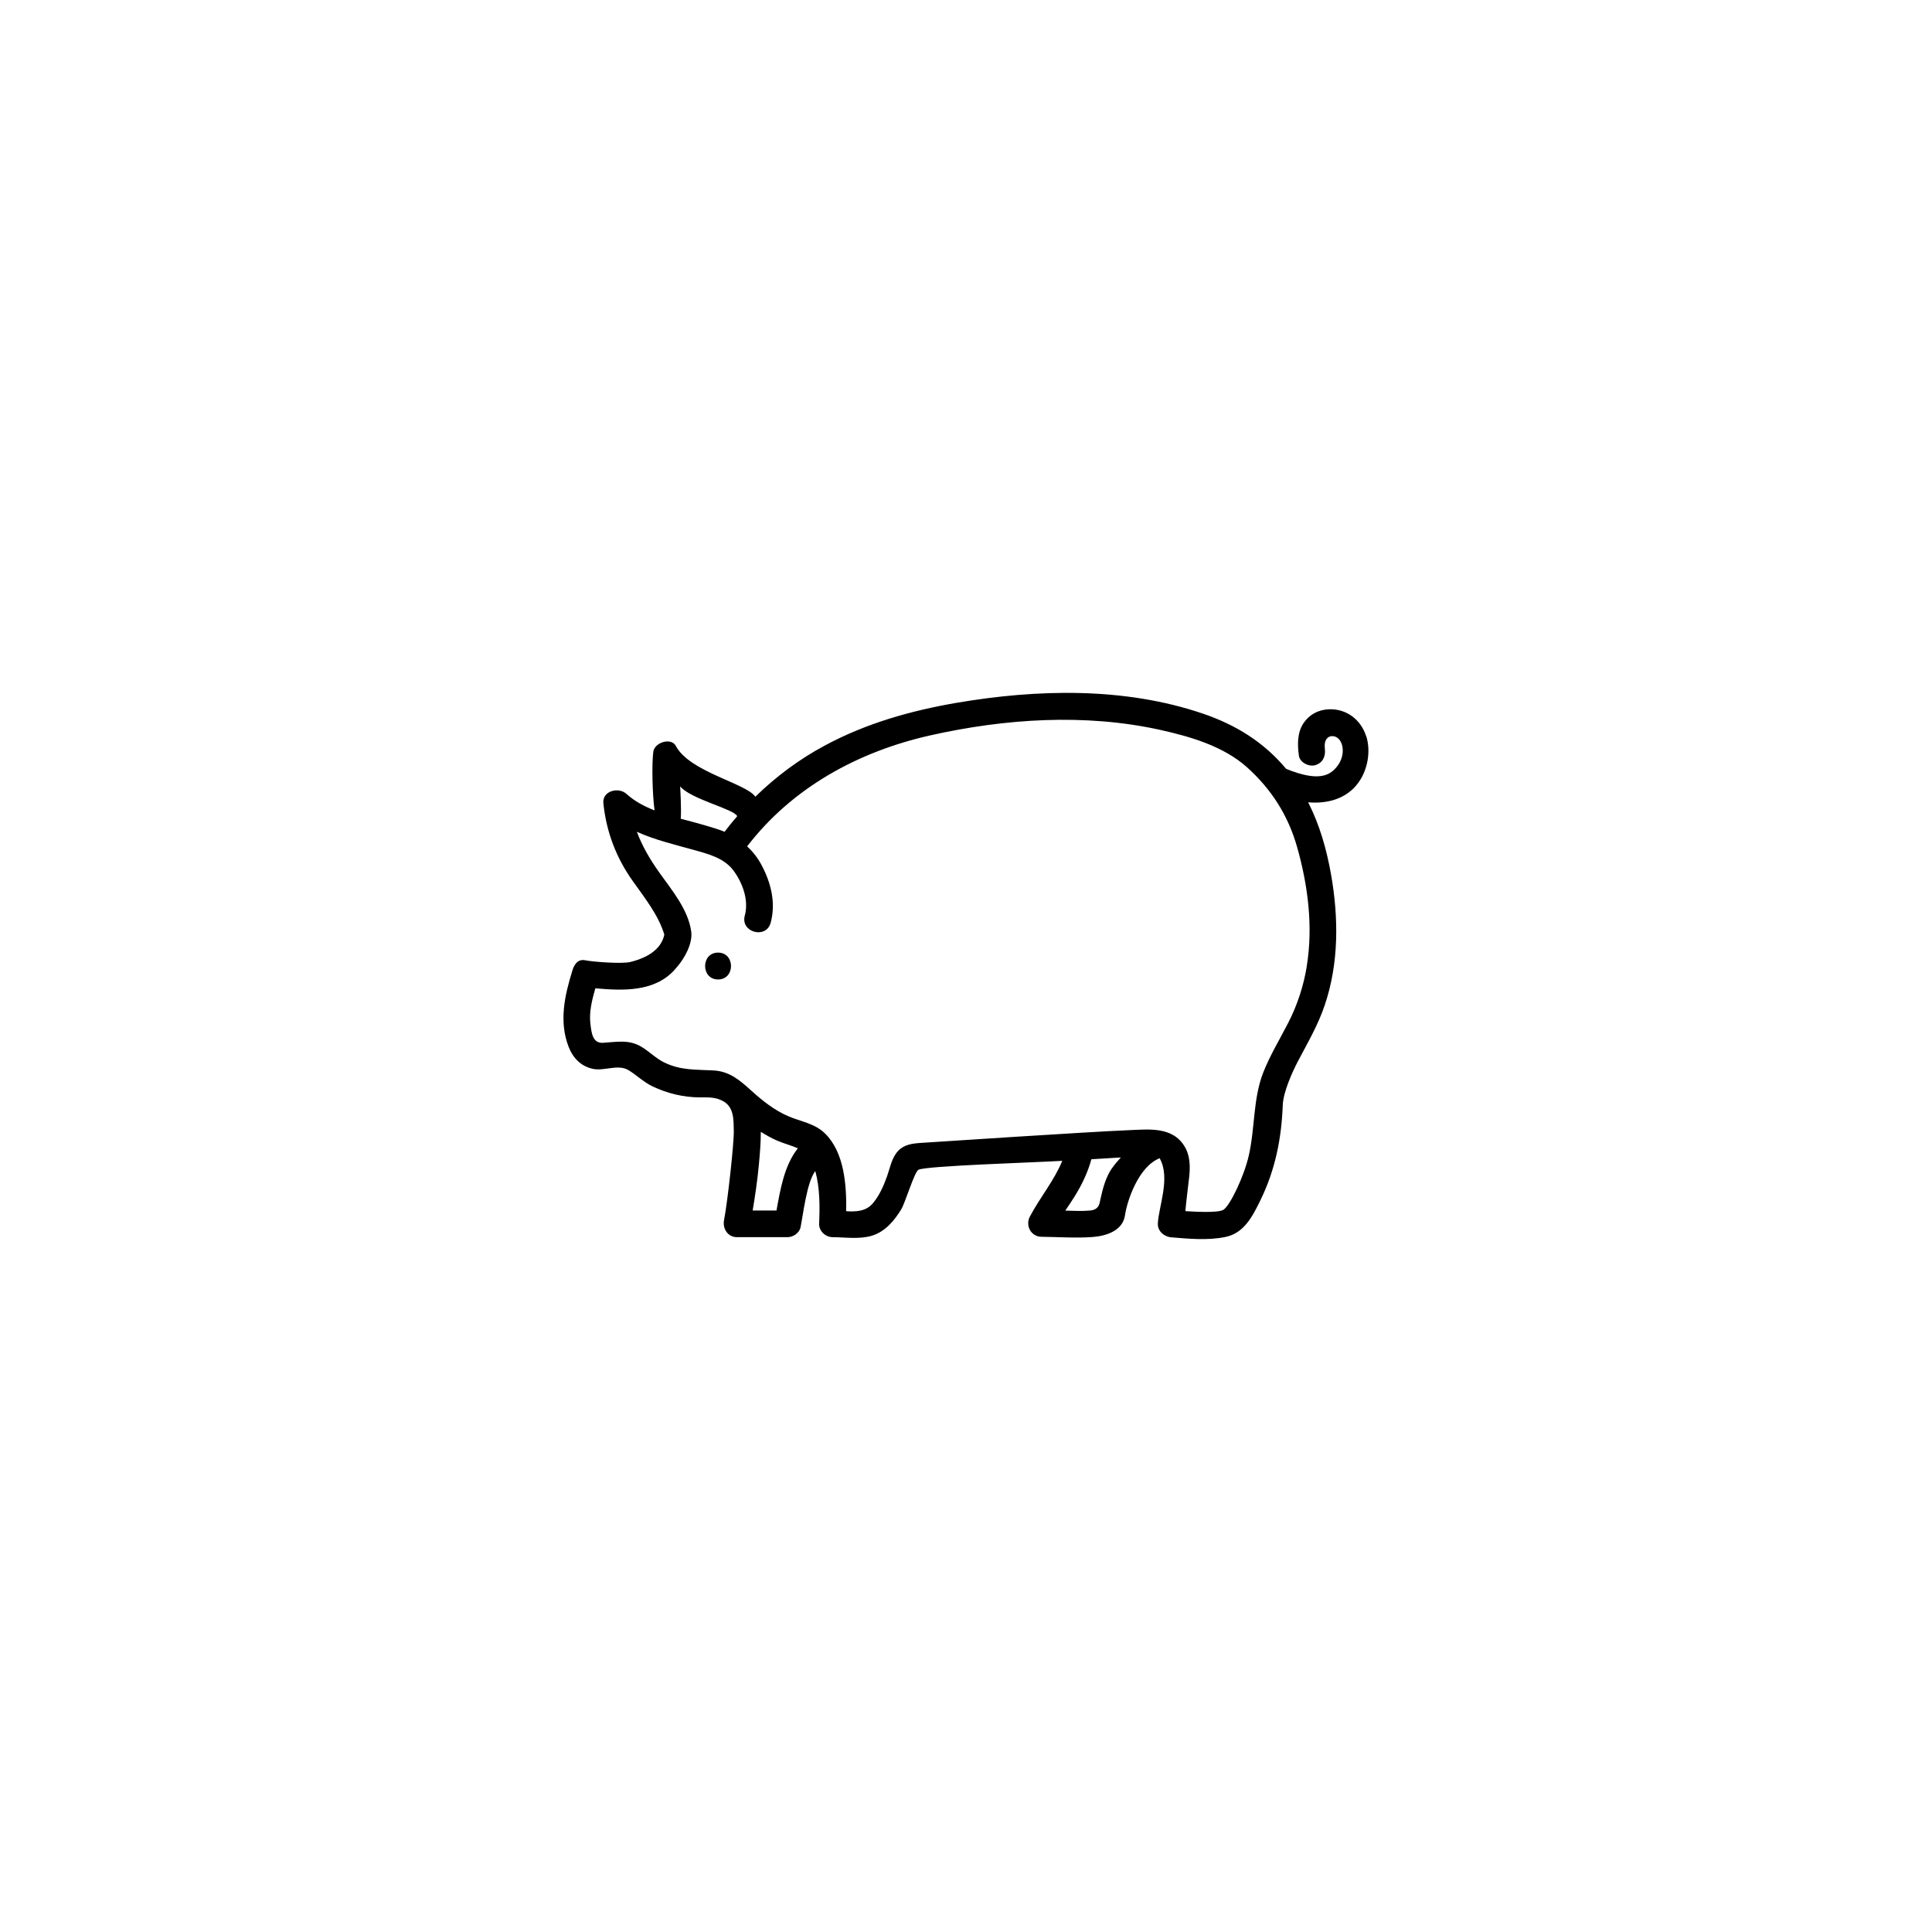 <?xml version="1.0" encoding="UTF-8"?>
<svg id="draw_copy" data-name="draw copy" xmlns="http://www.w3.org/2000/svg" viewBox="0 0 864 864">
  <g id="Layer_1_copy" data-name="Layer 1 copy">
    <path d="M321.12,426.01c-7.72,0-7.72,12.01,0,12.01s7.72-12.01,0-12.01Z" style="stroke-width: 0px;"/>
    <path d="M610.94,329.2c-2.32-7.32-8.76-12.29-16.57-12.01-4.68.16-8.76,2.28-11.41,6.16-2.88,4.32-2.76,9.72-2.08,14.61.44,3.12,4.6,5.08,7.4,4.2,3.44-1.12,4.6-4.04,4.2-7.4-.48-4,1.4-5.52,3.2-5.56,4.92-.12,6.96,8.32,1.8,14.13-2.96,3.36-7.8,6.4-22.29.52-10.05-12.01-22.57-19.73-37.3-24.73-35.1-11.93-74.08-10.97-110.17-4.8-20.49,3.52-40.38,9.16-58.79,19.05-11.57,6.2-21.93,13.93-31.14,22.93-4.12-6.04-29.45-11.05-35.58-22.77-1.96-3.76-9.44-1.64-10.04,2.64-.72,5.24-.44,19.09.56,26.25-4.6-1.8-8.92-4.08-12.65-7.44-3.48-3.12-10.81-1.32-10.25,4.24,1.32,12.81,5.76,24.45,13.25,34.94,5.12,7.2,11.45,15.17,14.01,23.81-1.16,5.6-6.04,9.96-15.09,12.21-3.92,1-17.09-.08-20.17-.72-3.4-.72-5,1.84-5.8,4.4-3.48,11.21-6.16,22.93-1.72,34.34,1.92,4.92,5.52,8.68,10.81,9.8,5.12,1.08,11.05-2.16,15.77.48,3.16,1.8,6.96,5.48,10.93,7.36,6.64,3.16,13.93,4.92,21.33,4.92,3.6,0,6.72-.2,10.09,1.6,5.28,2.76,4.76,9,4.92,13.29.16,5.08-2.72,31.5-4.36,40.02-.72,3.76,1.64,7.6,5.8,7.6h22.61c2.48,0,5.24-1.84,5.8-4.4,1.12-5.28,2.76-20.21,6.6-25.17,2.08,7.64,2.04,15.73,1.72,23.57-.12,3.28,2.84,5.96,6,6,5.76.04,12.09,1.04,17.69-.68,5.84-1.8,10-6.76,13.05-11.81,1.76-2.92,5.88-16.73,7.68-17.65,3.48-1.8,52.11-3.24,64.31-4-3.64,8.88-9.92,16.29-14.49,24.93-2.12,4,.48,9,5.2,9.04,7.48.08,15.17.64,22.61.12,6.32-.44,13.73-2.8,14.73-9.76.96-6.52,6.04-21.77,15.49-25.49,5.04,8.84-.6,22.01-.8,29.37-.08,3.24,2.84,5.76,6,6,7.76.64,16.29,1.48,24.21-.16,8.48-1.72,12.25-9.44,15.77-16.65,6.56-13.49,9.32-27.45,9.88-42.26.2-6.08,4.6-15.49,6.8-19.69,4.32-8.2,9-16.21,11.97-25.05,6.36-18.77,6.24-39.06,2.84-58.39-2-11.33-5.12-22.29-10.25-32.34,9.2.8,18.45-1.88,23.53-10.41,3.32-5.56,4.4-13.01,2.44-19.21h-.08ZM304.15,351.65c4.76,5.8,24.25,10.17,25.53,13.37-1.96,2.24-3.84,4.56-5.64,6.96-3.76-1.64-13.93-4.36-19.61-5.84.36-4.36-.24-14.05-.28-14.53v.04ZM347.21,541.35h-10.61c1.12-6.76,2.12-13.57,2.76-20.37.44-4.8.88-9.84.88-14.81,2.4,1.48,4.84,2.88,7.48,4,3.2,1.36,6.36,2.12,9.08,3.36-6.08,7.72-7.8,18.21-9.56,27.85l-.04-.04ZM497.25,522.46c-2.8,4.08-4.04,8.96-5.12,13.77-.4,1.76-.44,4.72-4.6,5.12-3.68.36-7.4.12-11.13.04,1.44-2.12,2.88-4.24,4.24-6.44,3.2-5.16,5.84-10.69,7.44-16.53,1.6-.08,10.37-.64,13.17-.8-1.4,1.52-2.76,3.12-3.96,4.84h-.04ZM584.45,431.85c-1.44,8.96-4.24,17.57-8.4,25.65-3.8,7.4-8.12,14.49-11.17,22.25-4.56,11.81-3.6,24.65-6.4,36.94-2.12,9.4-8.32,22.29-11.29,24.29-2.52,1.68-14.77.76-17.09.64.44-5,1.12-9.96,1.68-15.01.52-4.64.52-9.56-1.92-13.73-5.44-9.28-16.25-7.8-25.45-7.44-16.41.64-87.76,5.36-92.73,5.68-3.76.28-7.4.72-10.09,3.64-2.84,3.04-3.6,7.68-4.96,11.45-1.48,4.16-3.36,8.4-6.2,11.81-3.08,3.72-7.48,3.92-12.01,3.64.2-12.01-.92-26.29-9.4-34.7-4.68-4.64-10.85-5.32-16.65-7.84-6.12-2.68-11.37-6.84-16.29-11.29-5.12-4.64-9.72-8.72-16.97-9.12-7.88-.44-14.61.04-21.97-3.52-4-1.96-6.76-5-10.53-7.2-5.52-3.2-10.93-2-16.93-1.64-4.72.28-5.16-4.48-5.64-8.44-.68-5.28.72-10.73,2.2-15.93,12.45,1.12,26.41,1.64,35.38-8.2,5.04-5.52,8.24-12.29,7.48-17.33-1.4-9.8-8.72-18.45-14.37-26.41-4.08-5.76-7.56-11.69-9.92-18.05,8.08,3.64,16.89,5.72,25.53,8.12,6.4,1.8,13.41,3.56,17.61,9.12,4.16,5.56,7,13.37,5.12,20.25-2.04,7.44,9.52,10.65,11.57,3.2,2.4-8.72.2-17.77-3.96-25.61-1.76-3.4-4-6.2-6.56-8.56,20.17-26.29,49.66-42.38,81.8-49.62,33.42-7.52,69.27-9.92,102.93-2.48,13.49,3,28.25,7.28,38.78,16.69,10.93,9.8,18.45,21.57,22.45,35.74,4.84,17.05,7.2,35.46,4.32,53.11l.04-.08Z" style="stroke-width: 0px;"/>
  </g>
</svg>